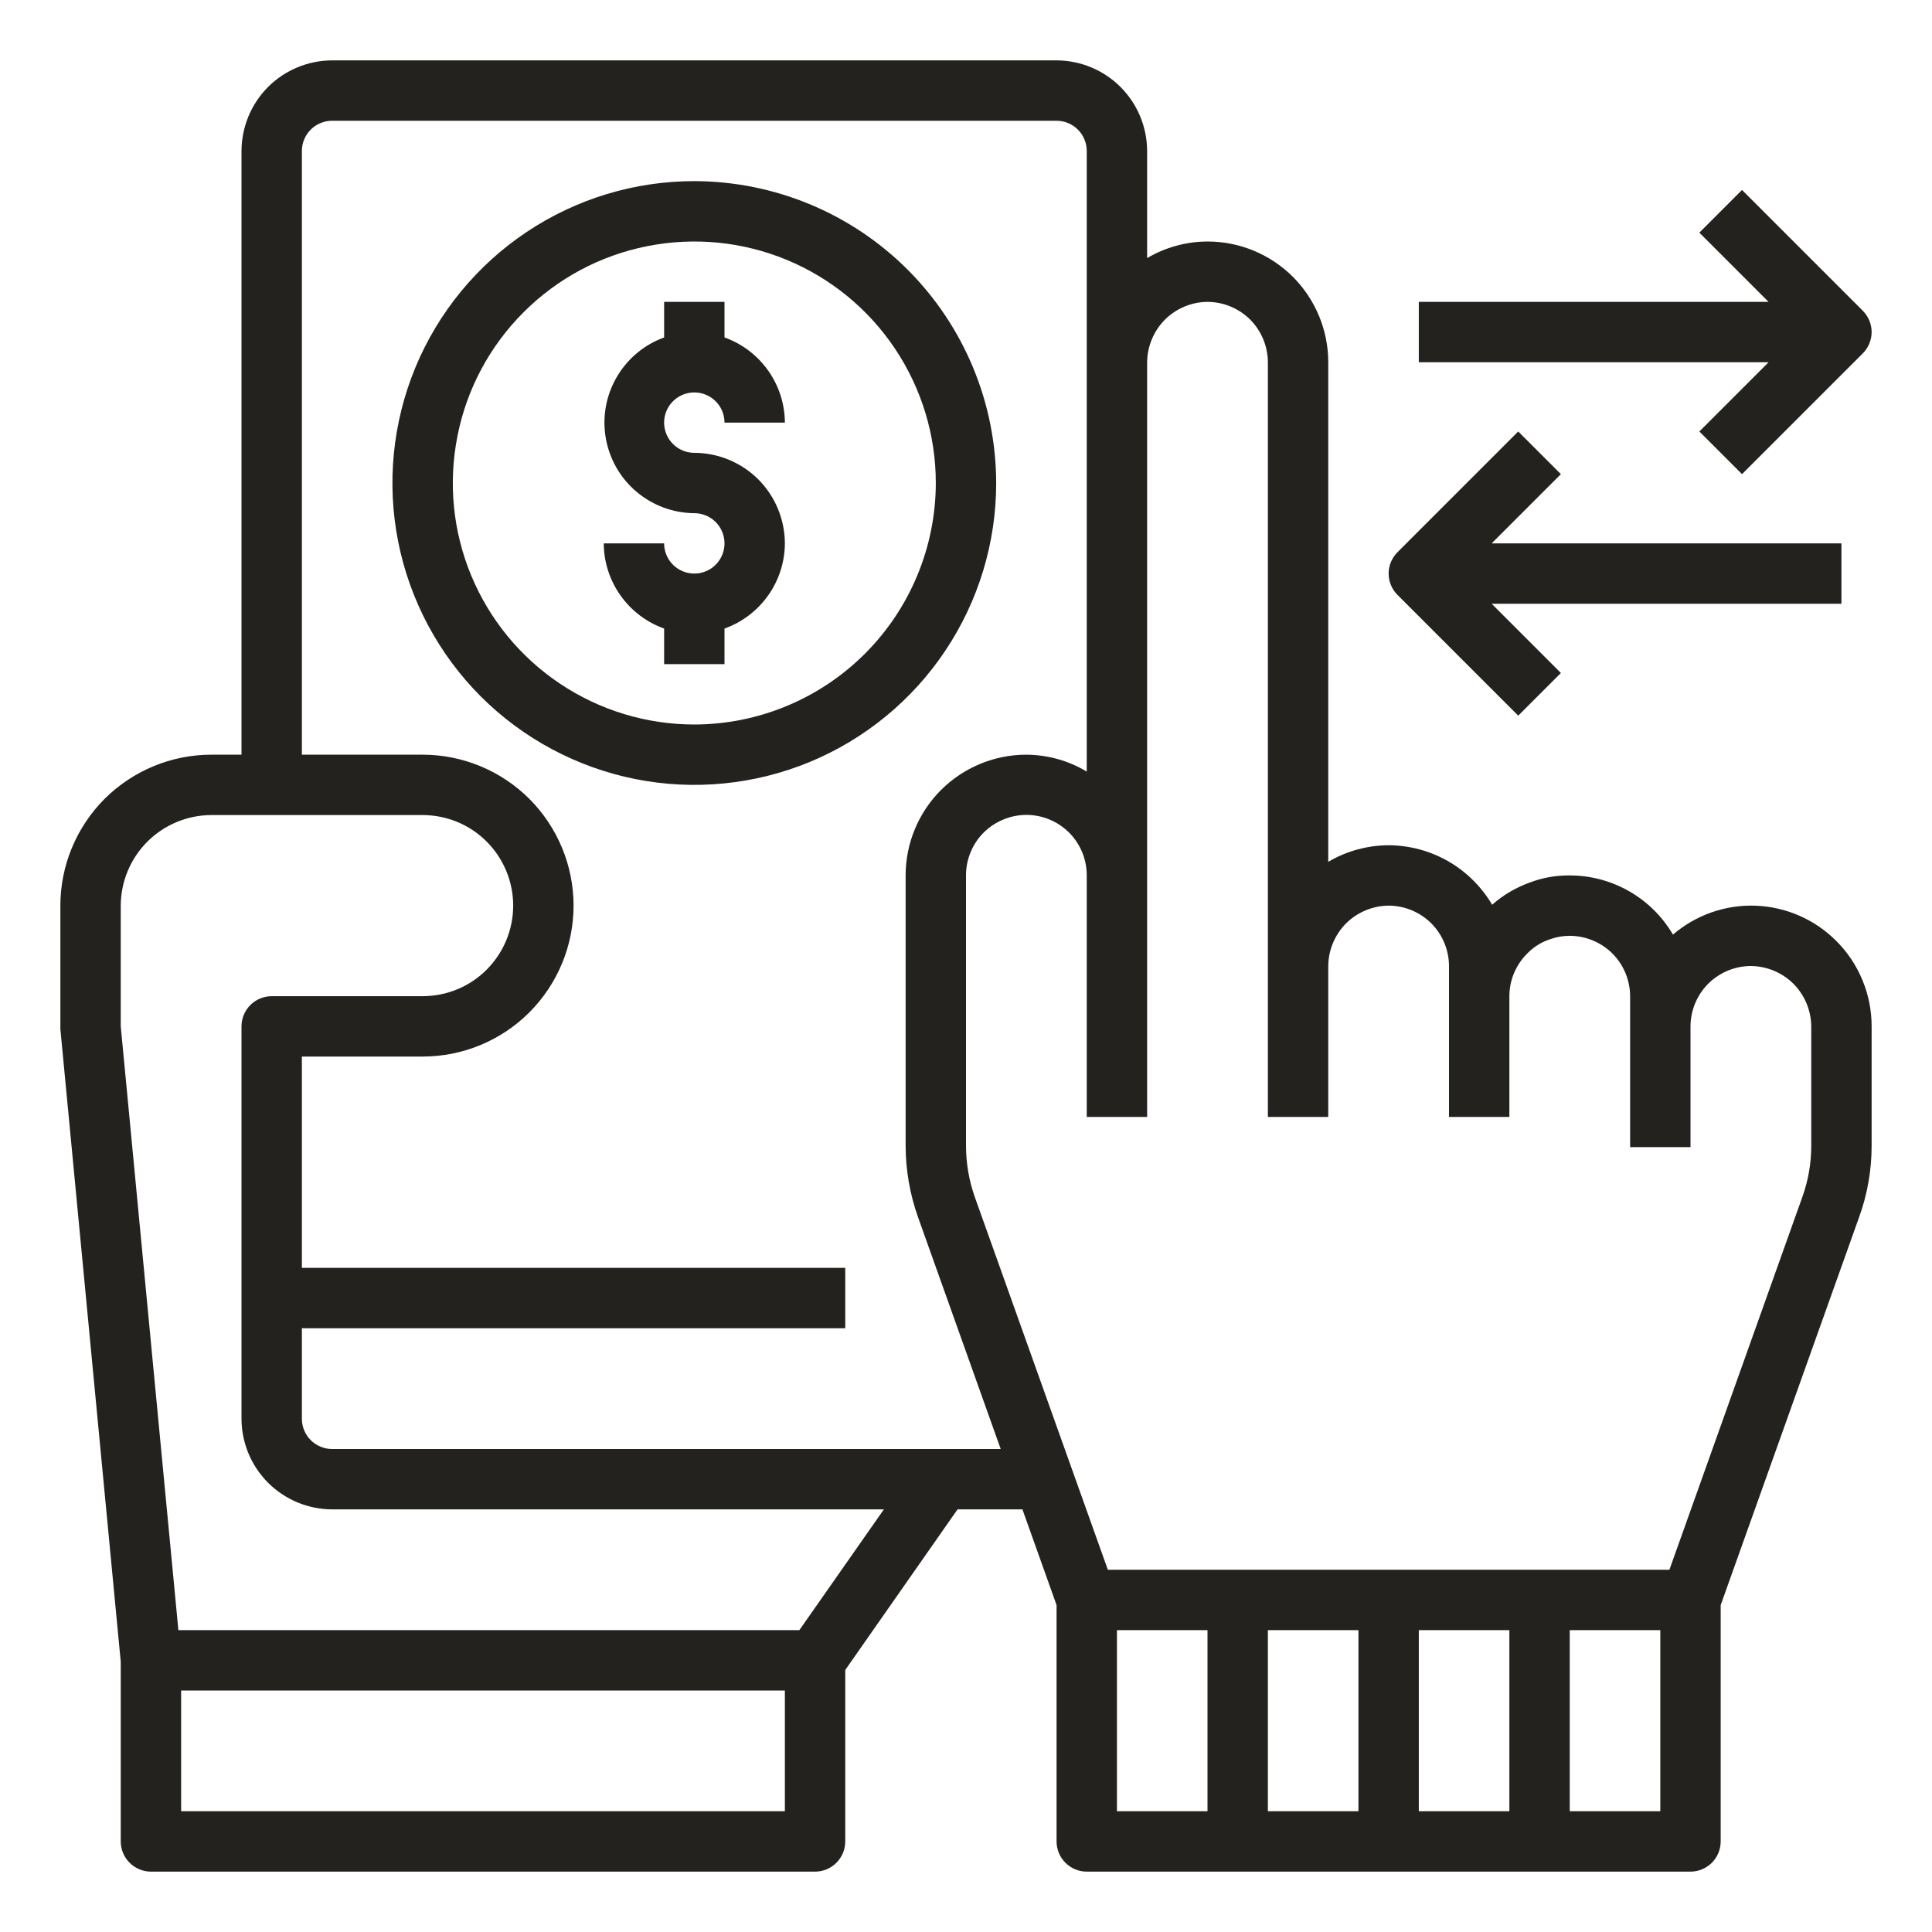 <svg width="24" height="24" viewBox="0 0 24 24" fill="none" xmlns="http://www.w3.org/2000/svg">
<g clip-path="url(#clip0_4001_2526)">
<mask id="mask0_4001_2526" style="mask-type:luminance" maskUnits="userSpaceOnUse" x="0" y="0" width="24" height="24">
<path d="M24 0H0V24H24V0Z" fill="white"/>
</mask>
<g mask="url(#mask0_4001_2526)">
<path d="M21.11 5.36L21.64 5.89L23.14 4.39C23.21 4.32 23.25 4.224 23.25 4.125C23.25 4.026 23.21 3.93 23.14 3.86L21.64 2.36L21.11 2.89L21.97 3.75H17.625V4.5H21.97L21.11 5.36ZM18.86 8.89L19.39 8.36L18.53 7.5H22.875V6.75H18.53L19.39 5.89L18.86 5.36L17.36 6.86C17.29 6.93 17.25 7.026 17.25 7.125C17.25 7.224 17.29 7.32 17.36 7.39L18.86 8.89Z" fill="#24221E"/>
<path d="M22.811 11.689C22.545 11.422 22.189 11.266 21.812 11.251C21.436 11.236 21.068 11.365 20.782 11.61C20.651 11.386 20.464 11.201 20.239 11.072C20.014 10.943 19.759 10.875 19.5 10.875C19.332 10.873 19.166 10.902 19.009 10.961C18.835 11.023 18.674 11.117 18.536 11.239C18.404 11.015 18.216 10.829 17.991 10.699C17.765 10.57 17.51 10.501 17.25 10.5C16.986 10.501 16.727 10.572 16.5 10.706V4.5C16.5 4.102 16.342 3.721 16.061 3.439C15.779 3.158 15.398 3 15 3C14.736 3.001 14.477 3.072 14.25 3.206V1.875C14.249 1.577 14.13 1.291 13.919 1.08C13.709 0.87 13.423 0.751 13.125 0.75H4.125C3.827 0.751 3.541 0.87 3.33 1.08C3.12 1.291 3.001 1.577 3 1.875V9.375H2.625C2.128 9.375 1.651 9.573 1.299 9.924C0.948 10.276 0.75 10.753 0.75 11.25V12.784L1.5 20.644V22.875C1.5 22.974 1.54 23.07 1.61 23.14C1.68 23.21 1.776 23.25 1.875 23.25H10.125C10.225 23.25 10.32 23.21 10.39 23.14C10.46 23.07 10.5 22.974 10.5 22.875V20.745L11.895 18.75H12.701L13.125 19.939V22.875C13.125 22.974 13.165 23.07 13.235 23.14C13.305 23.21 13.4 23.25 13.5 23.25H21C21.099 23.25 21.195 23.21 21.265 23.14C21.335 23.07 21.375 22.974 21.375 22.875V19.939L23.096 15.116C23.198 14.834 23.25 14.535 23.25 14.235V12.75C23.25 12.553 23.212 12.358 23.136 12.176C23.061 11.994 22.951 11.828 22.811 11.689ZM9.75 22.5H2.25V21H9.75V22.5ZM9.93 20.25H2.216L1.5 12.75V11.25C1.501 10.952 1.62 10.666 1.83 10.456C2.041 10.245 2.327 10.126 2.625 10.125H5.25C5.548 10.125 5.835 10.243 6.045 10.454C6.256 10.665 6.375 10.952 6.375 11.25C6.375 11.548 6.256 11.835 6.045 12.046C5.835 12.257 5.548 12.375 5.25 12.375H3.375C3.276 12.375 3.18 12.415 3.11 12.485C3.04 12.555 3 12.65 3 12.75V17.625C3.001 17.923 3.12 18.209 3.33 18.419C3.541 18.63 3.827 18.749 4.125 18.75H10.98L9.93 20.25ZM4.125 18C4.026 18 3.93 17.96 3.86 17.89C3.79 17.82 3.75 17.724 3.75 17.625V16.5H10.5V15.75H3.75V13.125H5.25C5.747 13.125 6.224 12.928 6.576 12.576C6.927 12.224 7.125 11.747 7.125 11.25C7.125 10.753 6.927 10.276 6.576 9.924C6.224 9.573 5.747 9.375 5.25 9.375H3.75V1.875C3.75 1.776 3.79 1.68 3.86 1.61C3.93 1.54 4.026 1.5 4.125 1.5H13.125C13.225 1.5 13.32 1.54 13.39 1.61C13.46 1.68 13.5 1.776 13.5 1.875V9.585C13.272 9.448 13.012 9.376 12.746 9.375C12.35 9.376 11.97 9.534 11.689 9.814C11.409 10.095 11.251 10.475 11.25 10.871V14.235C11.251 14.537 11.303 14.836 11.404 15.12L12.431 18H4.125ZM15 22.5H13.875V20.25H15V22.5ZM16.875 22.5H15.75V20.25H16.875V22.5ZM18.75 22.5H17.625V20.25H18.75V22.5ZM20.625 22.5H19.5V20.25H20.625V22.5ZM22.5 14.235C22.5 14.45 22.463 14.663 22.391 14.865L20.738 19.5H13.762L12.109 14.869C12.037 14.665 12.001 14.451 12 14.235V10.871C12 10.773 12.02 10.675 12.058 10.584C12.096 10.493 12.151 10.411 12.221 10.341C12.291 10.272 12.374 10.217 12.465 10.18C12.556 10.142 12.653 10.123 12.752 10.123C12.85 10.123 12.948 10.143 13.039 10.181C13.13 10.219 13.212 10.274 13.282 10.344C13.351 10.414 13.406 10.497 13.444 10.588C13.481 10.679 13.5 10.777 13.5 10.875V13.875H14.25V4.5C14.252 4.302 14.331 4.112 14.471 3.971C14.612 3.831 14.802 3.751 15 3.75C15.199 3.751 15.389 3.83 15.53 3.97C15.67 4.111 15.749 4.301 15.75 4.5V13.875H16.5V12C16.502 11.802 16.581 11.612 16.721 11.471C16.862 11.331 17.052 11.252 17.25 11.25C17.449 11.251 17.639 11.33 17.78 11.47C17.92 11.611 17.999 11.801 18 12V13.875H18.75V12.375C18.75 12.277 18.77 12.179 18.808 12.088C18.846 11.998 18.901 11.915 18.971 11.846C19.051 11.763 19.15 11.701 19.26 11.666C19.337 11.639 19.418 11.625 19.5 11.625C19.699 11.626 19.889 11.705 20.03 11.845C20.17 11.986 20.249 12.176 20.25 12.375V14.25H21V12.75C21.001 12.551 21.08 12.361 21.22 12.22C21.361 12.08 21.551 12.001 21.75 12C21.948 12.002 22.138 12.081 22.279 12.221C22.419 12.362 22.498 12.552 22.5 12.75V14.235Z" fill="#24221E"/>
<path d="M8.625 2.25C7.883 2.25 7.158 2.47 6.542 2.882C5.925 3.294 5.444 3.88 5.16 4.565C4.877 5.25 4.802 6.004 4.947 6.732C5.092 7.459 5.449 8.127 5.973 8.652C6.498 9.176 7.166 9.533 7.893 9.678C8.621 9.823 9.375 9.748 10.06 9.465C10.745 9.181 11.331 8.7 11.743 8.083C12.155 7.467 12.375 6.742 12.375 6C12.373 5.006 11.978 4.053 11.275 3.35C10.572 2.647 9.619 2.252 8.625 2.25ZM8.625 9C8.032 9 7.452 8.824 6.958 8.494C6.465 8.165 6.08 7.696 5.853 7.148C5.626 6.6 5.567 5.997 5.683 5.415C5.798 4.833 6.084 4.298 6.504 3.879C6.923 3.459 7.458 3.173 8.04 3.058C8.622 2.942 9.225 3.001 9.773 3.228C10.321 3.455 10.79 3.84 11.119 4.333C11.449 4.827 11.625 5.407 11.625 6C11.624 6.795 11.307 7.558 10.745 8.12C10.183 8.682 9.42 8.999 8.625 9Z" fill="#24221E"/>
<path d="M9.75 6.75C9.749 6.982 9.676 7.208 9.542 7.397C9.408 7.586 9.219 7.73 9 7.808V8.25H8.25V7.808C8.031 7.73 7.842 7.586 7.708 7.397C7.574 7.208 7.501 6.982 7.5 6.75H8.25C8.25 6.824 8.272 6.897 8.313 6.958C8.354 7.02 8.413 7.068 8.481 7.096C8.55 7.125 8.625 7.132 8.698 7.118C8.771 7.103 8.838 7.068 8.89 7.015C8.943 6.963 8.978 6.896 8.993 6.823C9.007 6.75 9 6.675 8.971 6.606C8.943 6.538 8.895 6.479 8.833 6.438C8.772 6.397 8.699 6.375 8.625 6.375C8.361 6.373 8.106 6.278 7.905 6.107C7.704 5.937 7.57 5.701 7.525 5.441C7.48 5.181 7.528 4.913 7.661 4.685C7.793 4.457 8.002 4.282 8.25 4.192V3.75H9V4.192C9.219 4.27 9.408 4.414 9.542 4.603C9.676 4.792 9.749 5.018 9.75 5.25H9C9 5.176 8.978 5.103 8.937 5.042C8.896 4.98 8.837 4.932 8.769 4.904C8.7 4.875 8.625 4.868 8.552 4.882C8.479 4.897 8.412 4.932 8.36 4.985C8.307 5.037 8.272 5.104 8.257 5.177C8.243 5.25 8.25 5.325 8.279 5.394C8.307 5.462 8.355 5.521 8.417 5.562C8.478 5.603 8.551 5.625 8.625 5.625C8.923 5.626 9.209 5.745 9.42 5.955C9.63 6.166 9.749 6.452 9.75 6.75Z" fill="#24221E"/>
</g>
</g>
<defs>
<clipPath id="clip0_4001_2526">
<rect width="24" height="24" fill="white"/>
</clipPath>
</defs>
</svg>
